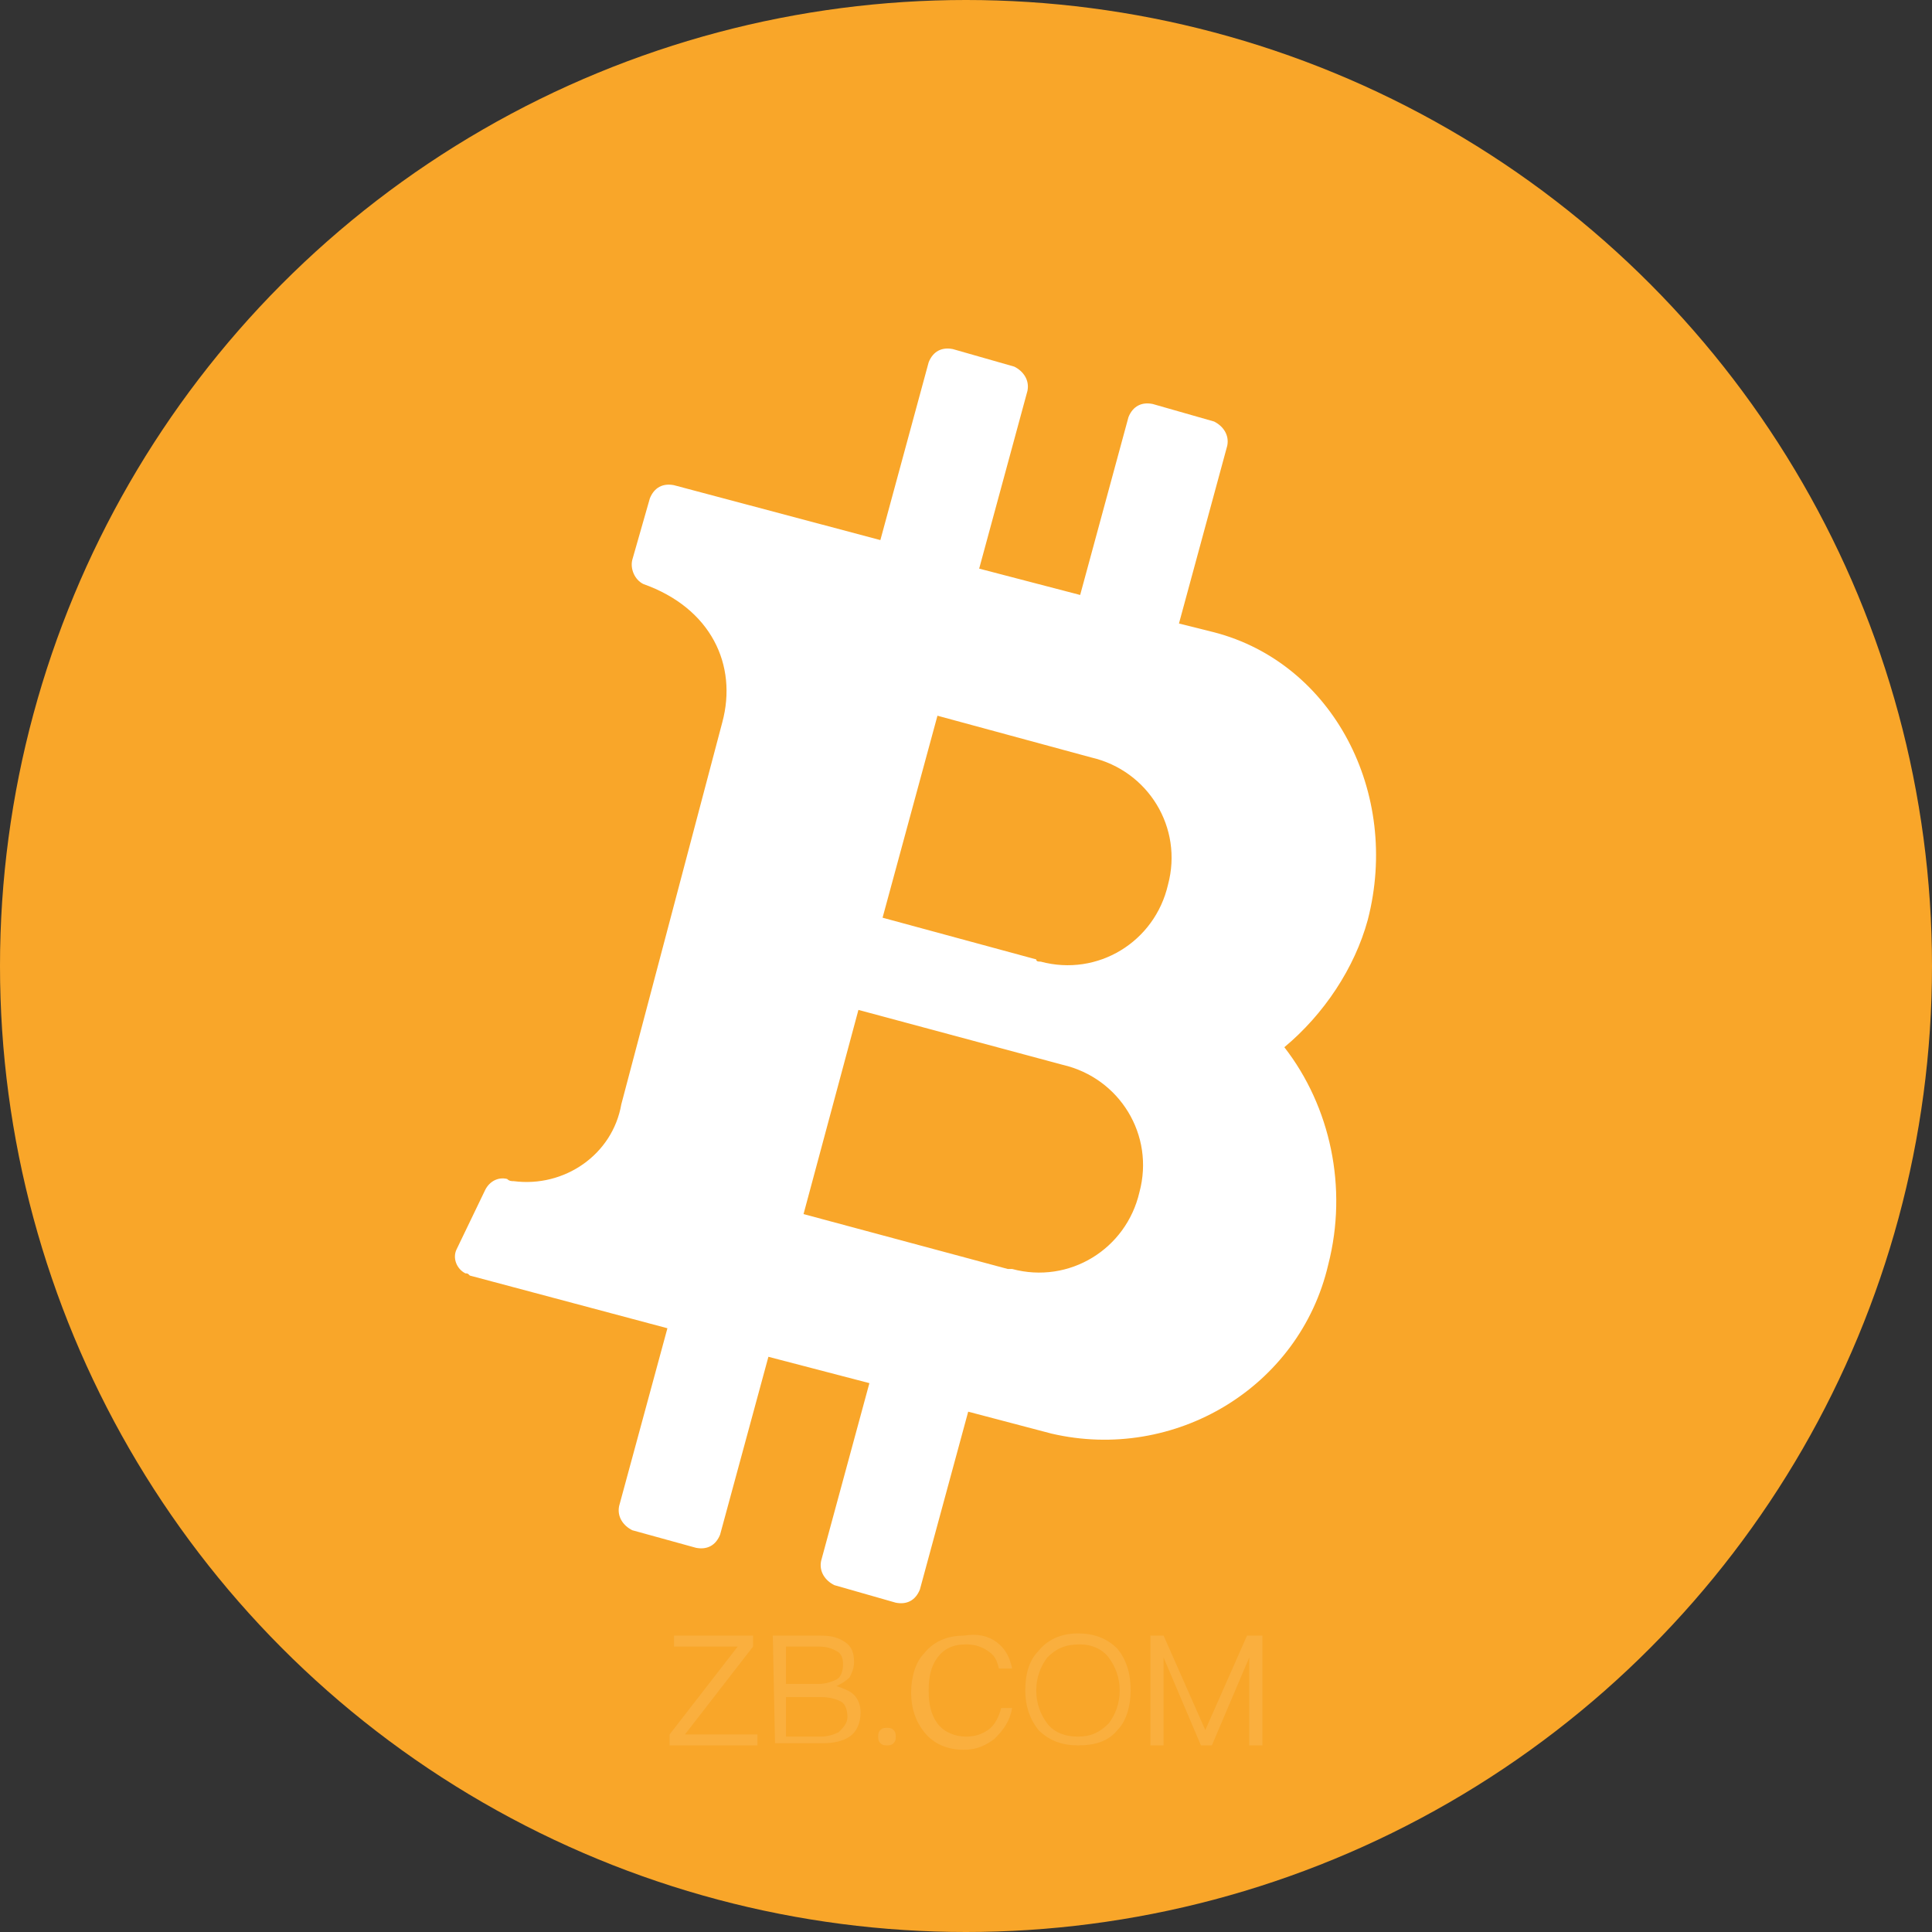 <?xml version="1.0" encoding="utf-8"?>
<!-- Generator: Adobe Illustrator 22.1.0, SVG Export Plug-In . SVG Version: 6.00 Build 0)  -->
<svg version="1.1" id="图层_1" xmlns="http://www.w3.org/2000/svg" xmlns:xlink="http://www.w3.org/1999/xlink" x="0px" y="0px"
	 viewBox="0 0 88 88" style="enable-background:new 0 0 88 88;" xml:space="preserve">
<rect x="0" y="0" width="88" height="88" fill="#333333" stroke="none"/>
<style type="text/css">
	.st0{fill:#F9A629;}
	.st1{fill:#FFFFFF;}
	.st2{opacity:0.1;enable-background:new    ;}
</style>
<title>BTC</title>
<g id="图层_2_1_">
	<g id="图层_1-2">
		<circle class="st0" cx="44" cy="44" r="44"/>
		<g id="比特币">
			<path id="Shape" class="st1" d="M58.5,47.7c1.8-1.5,3.2-3.6,3.8-5.8c1.5-5.8-1.6-11.7-7-13.1l-1.6-0.4l2.2-8.1
				c0.1-0.5-0.2-0.9-0.6-1.1l-2.8-0.8c-0.5-0.1-0.9,0.1-1.1,0.6c0,0,0,0,0,0l-2.2,8.1l-4.6-1.2l2.2-8.1c0.1-0.5-0.2-0.9-0.6-1.1
				c0,0,0,0,0,0l-2.8-0.8c-0.5-0.1-0.9,0.1-1.1,0.6l-2.2,8.1l-9.4-2.5c-0.5-0.1-0.9,0.1-1.1,0.6l-0.8,2.8c-0.1,0.4,0.1,0.9,0.5,1.1
				c3.1,1.1,4.3,3.7,3.6,6.3l-4.6,17.4c-0.4,2.3-2.6,3.8-4.9,3.5c-0.1,0-0.2,0-0.3-0.1c-0.4-0.1-0.8,0.1-1,0.5l-1.3,2.7
				c-0.2,0.4,0,0.9,0.4,1.1c0.1,0,0.1,0,0.2,0.1l9,2.4l-2.2,8.1c-0.1,0.5,0.2,0.9,0.6,1.1l2.9,0.8c0.5,0.1,0.9-0.1,1.1-0.6l2.2-8.1
				l4.6,1.2l-2.2,8.1c-0.1,0.5,0.2,0.9,0.6,1.1l2.8,0.8c0.5,0.1,0.9-0.1,1.1-0.6l2.2-8.1l3.8,1c5.6,1.3,11.3-2.1,12.6-7.7
				C61.4,54.1,60.6,50.4,58.5,47.7z M42.7,32.6l7,1.9c2.6,0.6,4.2,3.2,3.5,5.8c-0.6,2.6-3.2,4.2-5.8,3.5c-0.1,0-0.2,0-0.2-0.1
				l-7-1.9L42.7,32.6z M45.9,57.8l-9.3-2.5l2.5-9.3l9.3,2.5c2.6,0.6,4.2,3.2,3.5,5.8c-0.6,2.6-3.2,4.2-5.8,3.5
				C46,57.8,46,57.8,45.9,57.8L45.9,57.8z"/>
		</g>
	</g>
</g>
<g class="st2">
	<path class="st1" d="M30.7,74.5h3.6V75l-3.1,4h3.3v0.5h-4V79l3.1-4h-2.9C30.7,75,30.7,74.5,30.7,74.5z"/>
	<path class="st1" d="M35.2,74.5h2.2c0.5,0,0.8,0.1,1.1,0.3c0.3,0.2,0.4,0.5,0.4,0.9c0,0.3-0.1,0.5-0.2,0.7
		c-0.2,0.2-0.4,0.3-0.6,0.4c0.3,0.1,0.6,0.2,0.8,0.4s0.3,0.5,0.3,0.8c0,0.5-0.2,0.9-0.5,1.1s-0.7,0.3-1.2,0.3h-2.2L35.2,74.5
		L35.2,74.5z M35.8,75v1.7h1.5c0.3,0,0.6-0.1,0.8-0.2s0.3-0.4,0.3-0.7c0-0.3-0.1-0.5-0.3-0.6S37.7,75,37.3,75
		C37.3,75,35.8,75,35.8,75z M35.8,77.2v1.9h1.6c0.3,0,0.6-0.1,0.8-0.2c0.2-0.2,0.4-0.4,0.4-0.7c0-0.3-0.1-0.6-0.3-0.7
		s-0.5-0.2-0.9-0.2h-1.6V77.2z"/>
	<path class="st1" d="M40.7,78.8c0.1,0.1,0.1,0.2,0.1,0.3s0,0.2-0.1,0.3c-0.1,0.1-0.2,0.1-0.3,0.1s-0.2,0-0.3-0.1S40,79.2,40,79.1
		c0-0.1,0-0.2,0.1-0.3c0.1-0.1,0.2-0.1,0.3-0.1C40.5,78.7,40.6,78.7,40.7,78.8z"/>
	<path class="st1" d="M45.4,74.8c0.4,0.3,0.6,0.7,0.7,1.2h-0.6c-0.1-0.4-0.2-0.6-0.5-0.8c-0.3-0.2-0.6-0.3-1-0.3
		c-0.6,0-1,0.2-1.3,0.6s-0.4,0.9-0.4,1.5s0.1,1.1,0.4,1.5c0.3,0.4,0.8,0.6,1.3,0.6c0.4,0,0.7-0.1,1-0.3c0.3-0.2,0.5-0.6,0.6-1h0.5
		c-0.1,0.6-0.4,1-0.8,1.4c-0.4,0.3-0.8,0.5-1.4,0.5c-0.8,0-1.4-0.3-1.8-0.8c-0.4-0.5-0.6-1.1-0.6-1.8c0-0.7,0.2-1.4,0.6-1.8
		c0.4-0.5,1-0.8,1.8-0.8C44.5,74.4,45,74.5,45.4,74.8z"/>
	<path class="st1" d="M50.9,75.1c0.4,0.5,0.6,1.1,0.6,1.9c0,0.7-0.2,1.4-0.6,1.8c-0.4,0.5-1,0.7-1.8,0.7c-0.7,0-1.3-0.2-1.8-0.7
		c-0.4-0.5-0.6-1.1-0.6-1.8c0-0.8,0.2-1.4,0.6-1.8c0.4-0.5,1-0.8,1.8-0.8C49.8,74.4,50.4,74.6,50.9,75.1z M47.7,75.5
		c-0.3,0.4-0.5,0.9-0.5,1.5s0.2,1.1,0.5,1.5s0.8,0.6,1.4,0.6c0.6,0,1-0.2,1.4-0.6c0.3-0.4,0.5-0.9,0.5-1.5s-0.2-1.1-0.5-1.5
		s-0.8-0.6-1.3-0.6C48.5,74.9,48.1,75.1,47.7,75.5z"/>
	<path class="st1" d="M52.3,74.5H53l1.9,4.3l0,0l1.9-4.3h0.7v5h-0.6v-4l0,0l-1.7,4h-0.5l-1.7-4l0,0v4h-0.6v-5H52.3z"/>
</g>
</svg>
